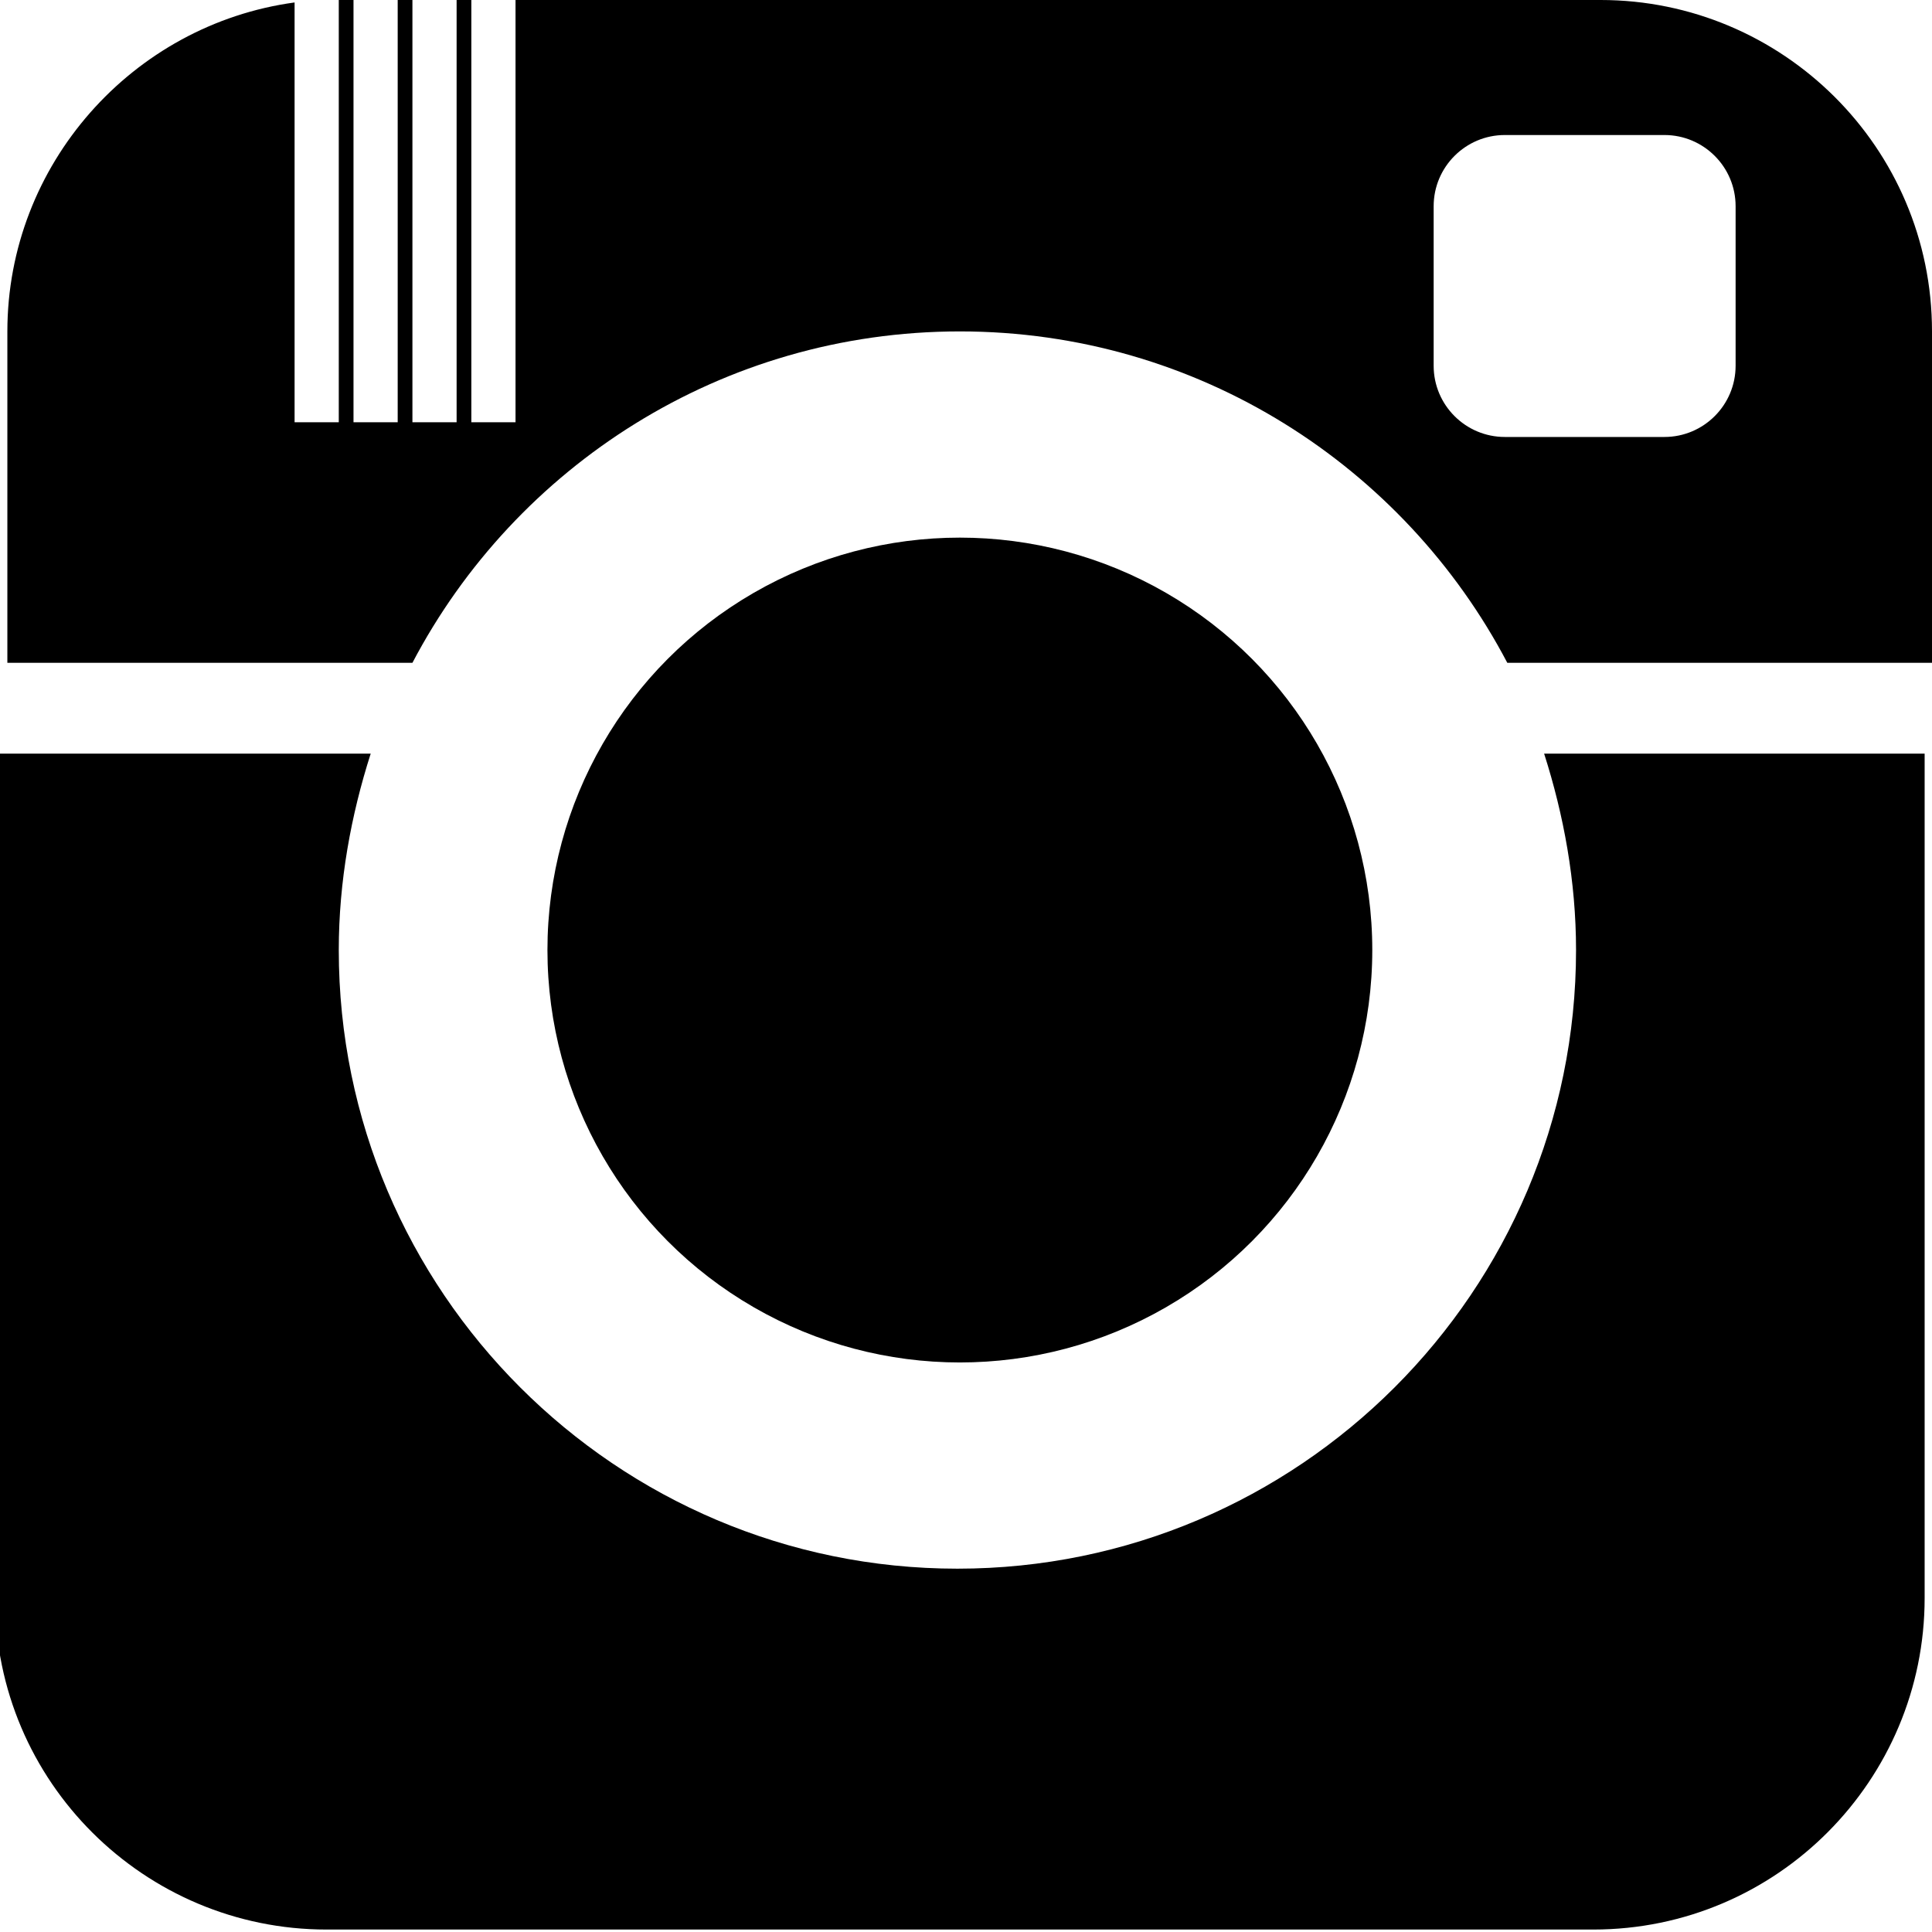 <?xml version="1.0" encoding="utf-8"?>
<!-- Generator: Adobe Illustrator 19.1.0, SVG Export Plug-In . SVG Version: 6.00 Build 0)  -->
<svg version="1.1" id="Layer_1" xmlns="http://www.w3.org/2000/svg" xmlns:xlink="http://www.w3.org/1999/xlink" x="0px" y="0px"
	 viewBox="-254.3 357.7 78.7 78.7" style="enable-background:new -254.3 357.7 78.7 78.7;" xml:space="preserve">
<g>
	<path d="M-237.5,384.7c4.2-8,12.6-13.5,22.3-13.5c9.7,0,18.1,5.5,22.3,13.5h17.3v-13.5c0-7.5-6.1-13.5-13.5-13.5h-44.2v17.2h-1.8
		v-17.2h-0.6v17.2h-1.8v-17.2h-0.6v17.2h-1.8v-17.2h-0.6v17.2h-1.8v-17.1c-6.6,0.9-11.7,6.6-11.7,13.4v13.5H-237.5z M-195.9,366.1
		c0-1.6,1.3-2.9,2.9-2.9h6.5c1.6,0,2.9,1.3,2.9,2.9v6.5c0,1.6-1.3,2.9-2.9,2.9h-6.5c-1.6,0-2.9-1.3-2.9-2.9V366.1z"/>
	<path d="M-191.4,388.4c0.8,2.5,1.3,5.2,1.3,8c0,13.9-11.3,25.2-25.2,25.2c-13.9,0-25.2-11.3-25.2-25.2c0-2.8,0.5-5.5,1.3-8h-15.3
		v34.4c0,7.5,6.1,13.5,13.5,13.5h51.6c7.5,0,13.5-6.1,13.5-13.5v-34.4H-191.4z"/>
	<circle cx="-215.2" cy="396.4" r="16.8"/>
</g>
</svg>
